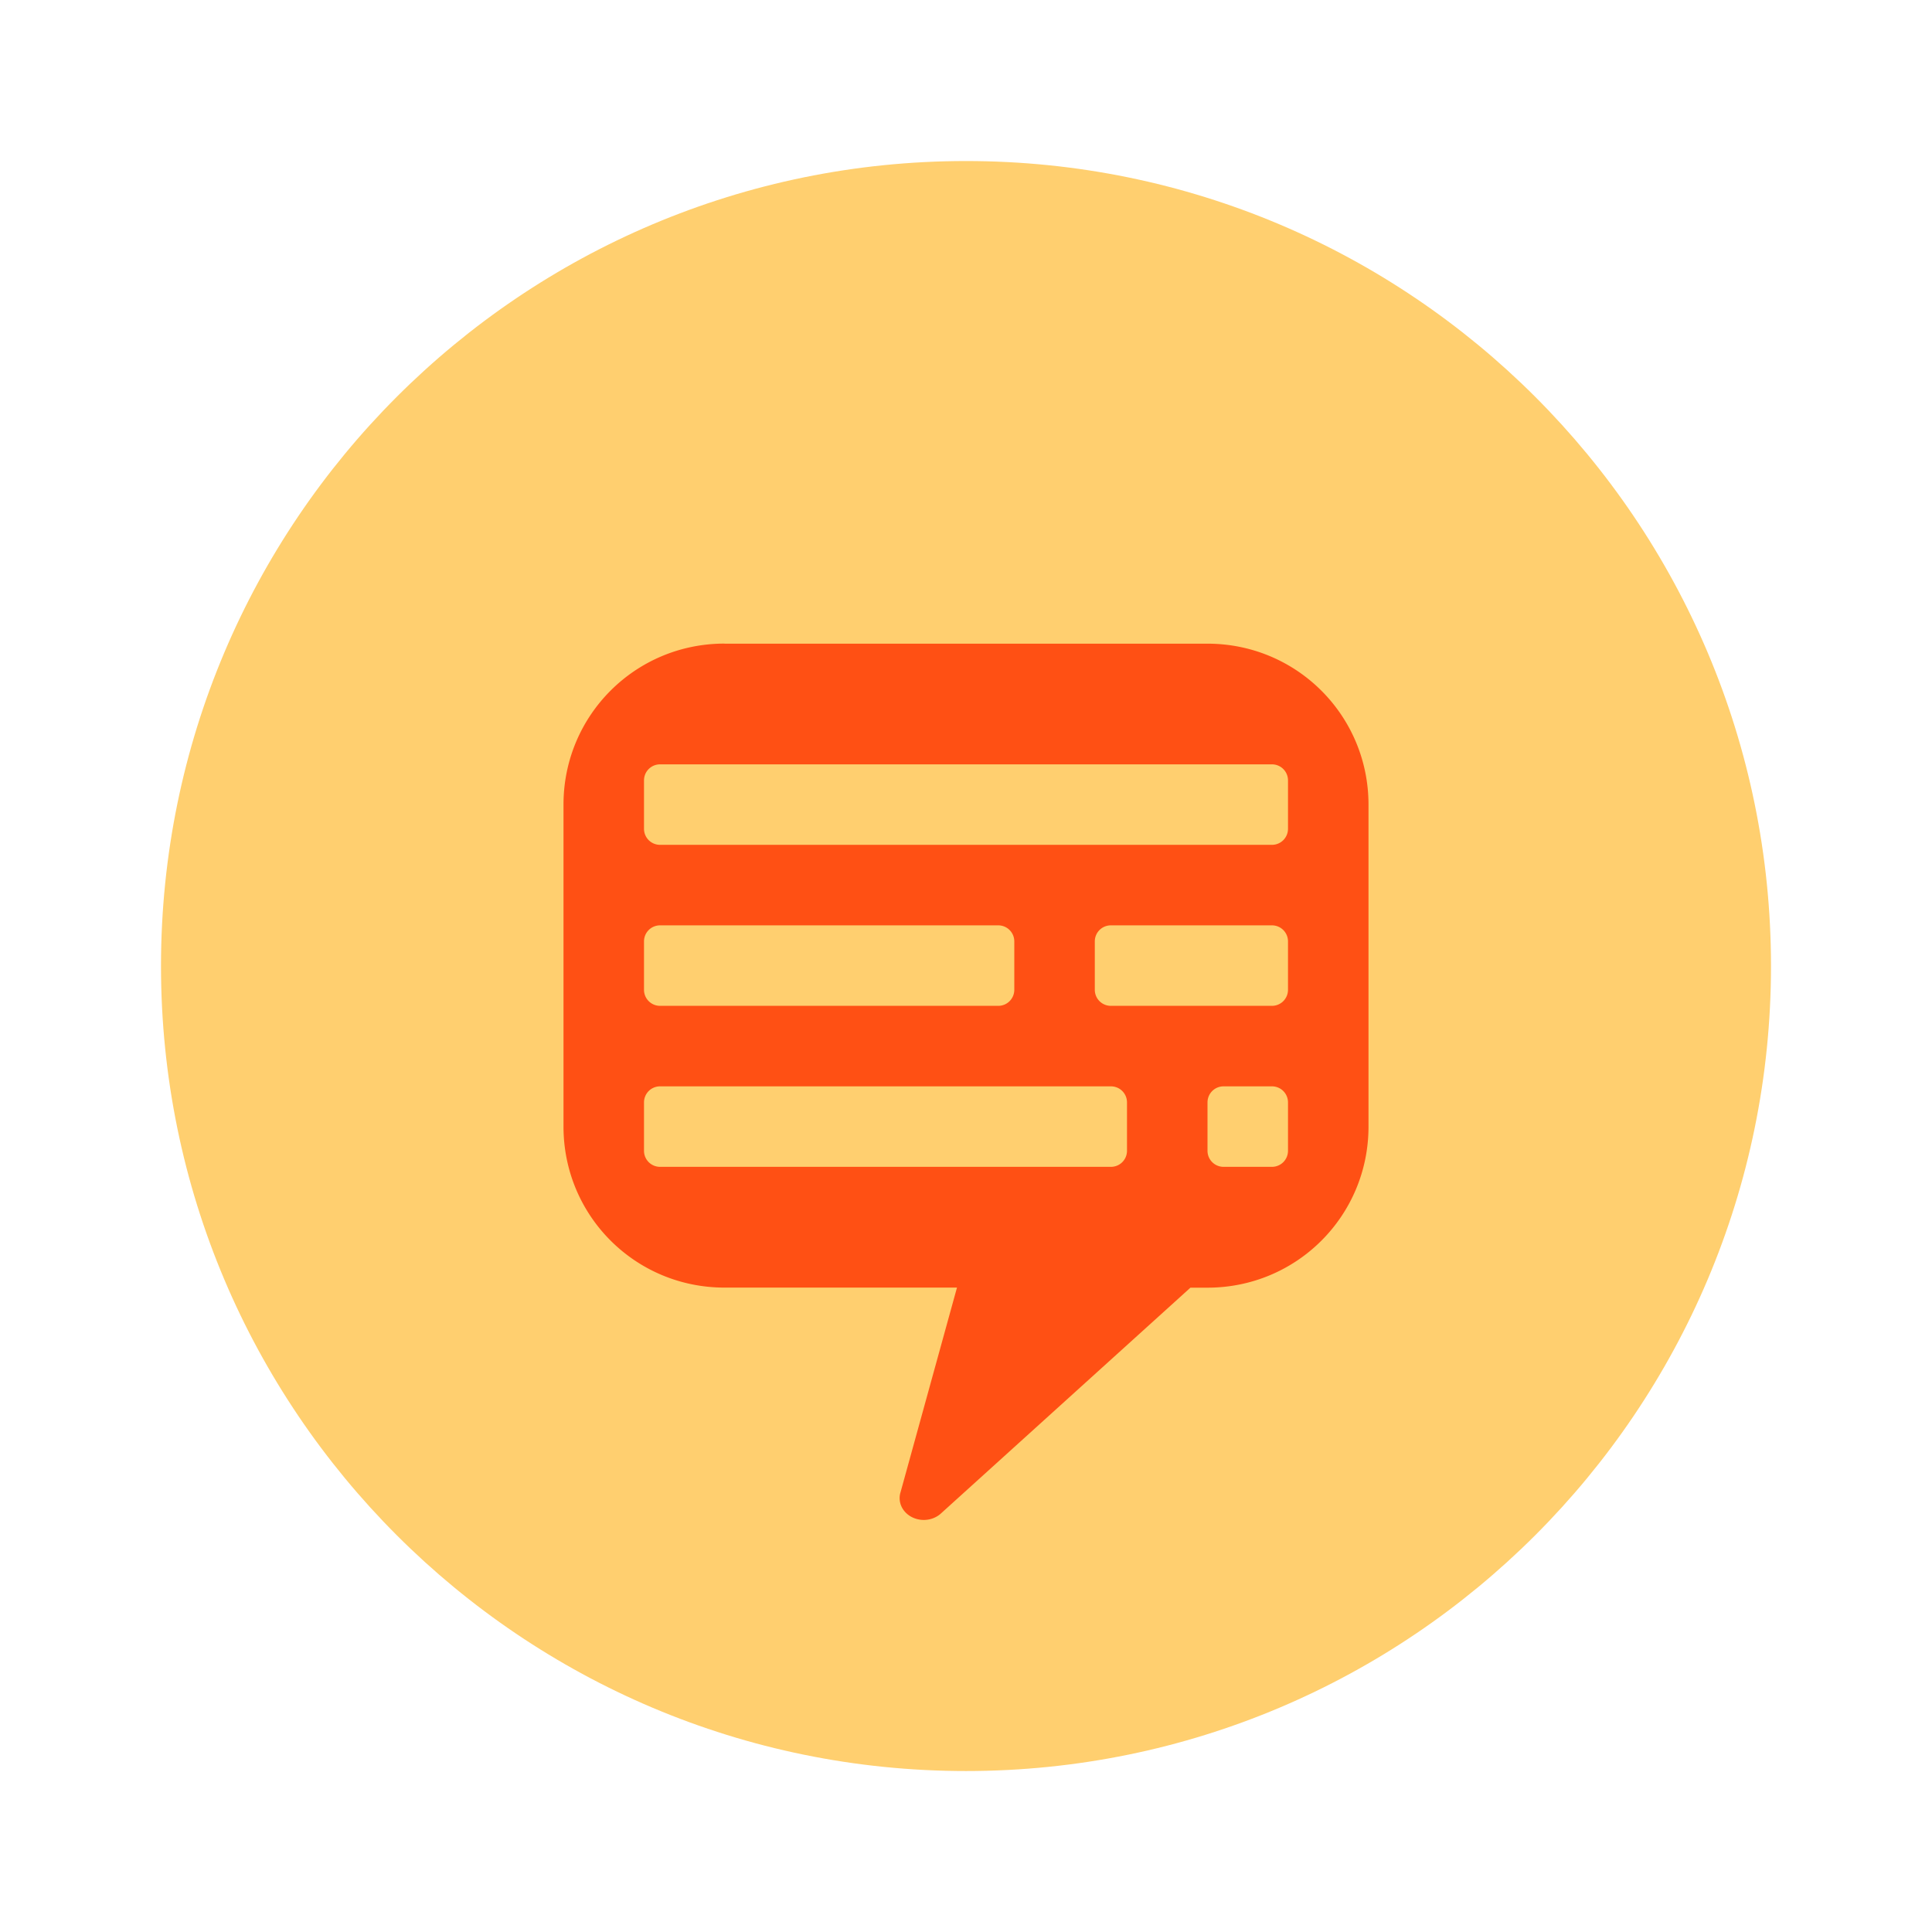 <?xml version="1.0" encoding="UTF-8" standalone="no"?>
<!-- Created with Inkscape (http://www.inkscape.org/) -->

<svg
   xmlns:dc="http://purl.org/dc/elements/1.1/"
   xmlns:cc="http://creativecommons.org/ns#"
   xmlns:rdf="http://www.w3.org/1999/02/22-rdf-syntax-ns#"
   xmlns:svg="http://www.w3.org/2000/svg"
   xmlns="http://www.w3.org/2000/svg"
   xmlns:sodipodi="http://sodipodi.sourceforge.net/DTD/sodipodi-0.dtd"
   xmlns:inkscape="http://www.inkscape.org/namespaces/inkscape"
   width="24"
   height="24"
   id="svg3428"
   version="1.1"
   inkscape:version="0.48.5 r10040"
   sodipodi:docname="ic_audiosub_circle_pressed_o.svg">
  <defs
     id="defs3430" />
  <sodipodi:namedview
     id="base"
     pagecolor="#ffffff"
     bordercolor="#666666"
     borderopacity="1.0"
     inkscape:pageopacity="0.0"
     inkscape:pageshadow="2"
     inkscape:zoom="31.678384"
     inkscape:cx="10.192232"
     inkscape:cy="13.792185"
     inkscape:document-units="px"
     inkscape:current-layer="layer1"
     showgrid="true"
     inkscape:window-width="1920"
     inkscape:window-height="1056"
     inkscape:window-x="0"
     inkscape:window-y="24"
     inkscape:window-maximized="1">
    <inkscape:grid
       type="xygrid"
       id="grid3436"
       empspacing="4"
       visible="true"
       enabled="true"
       snapvisiblegridlinesonly="true" />
  </sodipodi:namedview>
  <g
     inkscape:label="Layer 1"
     inkscape:groupmode="layer"
     id="layer1"
     transform="translate(0,-1028.362)">
    <path
       d="m 295,507.362 c 0,27.614 -22.386,50 -50,50 -27.614,0 -50,-22.386 -50,-50 0,-27.614 22.386,-50 50,-50 27.614,0 50,22.386 50,50 z"
       sodipodi:ry="50"
       sodipodi:rx="50"
       sodipodi:cy="507.36218"
       sodipodi:cx="245"
       id="path6409"
       style="fill:#ffbb33;fill-opacity:0.706;stroke:none;opacity:1"
       sodipodi:type="arc"
       transform="matrix(0.2,0,0,0.2,-37,938.89)" />
    <path
       inkscape:connector-curvature="0"
       id="path6411"
       d="m 9,1036.357 c -1.108,0 -2,0.892 -2,2 l 0,4 c 0,1.108 0.892,2 2,2 l 2.888,0 -0.7,2.538 a 0.3,0.271 0 0 0 0.506,0.263 l 3.094,-2.8 0.212,0 c 1.108,0 2,-0.892 2,-2 l 0,-4 c 0,-1.108 -0.892,-2 -2,-2 l -6,0 z m -0.8,1.5 7.6,0 c 0.111,0 0.2,0.089 0.2,0.2 l 0,0.6 c 0,0.111 -0.089,0.2 -0.2,0.2 l -7.6,0 c -0.111,0 -0.2,-0.089 -0.2,-0.2 l 0,-0.6 c 0,-0.111 0.089,-0.2 0.2,-0.2 z m 0,2 4.2,0 c 0.111,0 0.2,0.089 0.2,0.2 l 0,0.6 c 0,0.111 -0.089,0.2 -0.2,0.2 l -4.2,0 c -0.111,0 -0.2,-0.089 -0.2,-0.2 l 0,-0.6 c 0,-0.111 0.089,-0.2 0.2,-0.2 z m 5.6,0 2,0 c 0.111,0 0.2,0.089 0.2,0.2 l 0,0.6 c 0,0.111 -0.089,0.2 -0.2,0.2 l -2,0 c -0.111,0 -0.2,-0.089 -0.2,-0.2 l 0,-0.6 c 0,-0.111 0.089,-0.2 0.2,-0.2 z m -5.6,2 5.6,0 c 0.111,0 0.2,0.089 0.2,0.2 l 0,0.6 c 0,0.111 -0.089,0.2 -0.2,0.2 l -5.6,0 c -0.111,0 -0.2,-0.089 -0.2,-0.2 l 0,-0.6 c 0,-0.111 0.089,-0.2 0.2,-0.2 z m 7,0 0.6,0 c 0.111,0 0.2,0.089 0.2,0.2 l 0,0.6 c 0,0.111 -0.089,0.2 -0.2,0.2 l -0.6,0 c -0.111,0 -0.2,-0.089 -0.2,-0.2 l 0,-0.6 c 0,-0.111 0.089,-0.2 0.2,-0.2 z"
       style="color:#000000;fill:#ff5014;fill-opacity:1;fill-rule:nonzero;stroke:none;stroke-width:0.2;marker:none;visibility:visible;display:inline;overflow:visible;enable-background:accumulate" />
  </g>
</svg>
